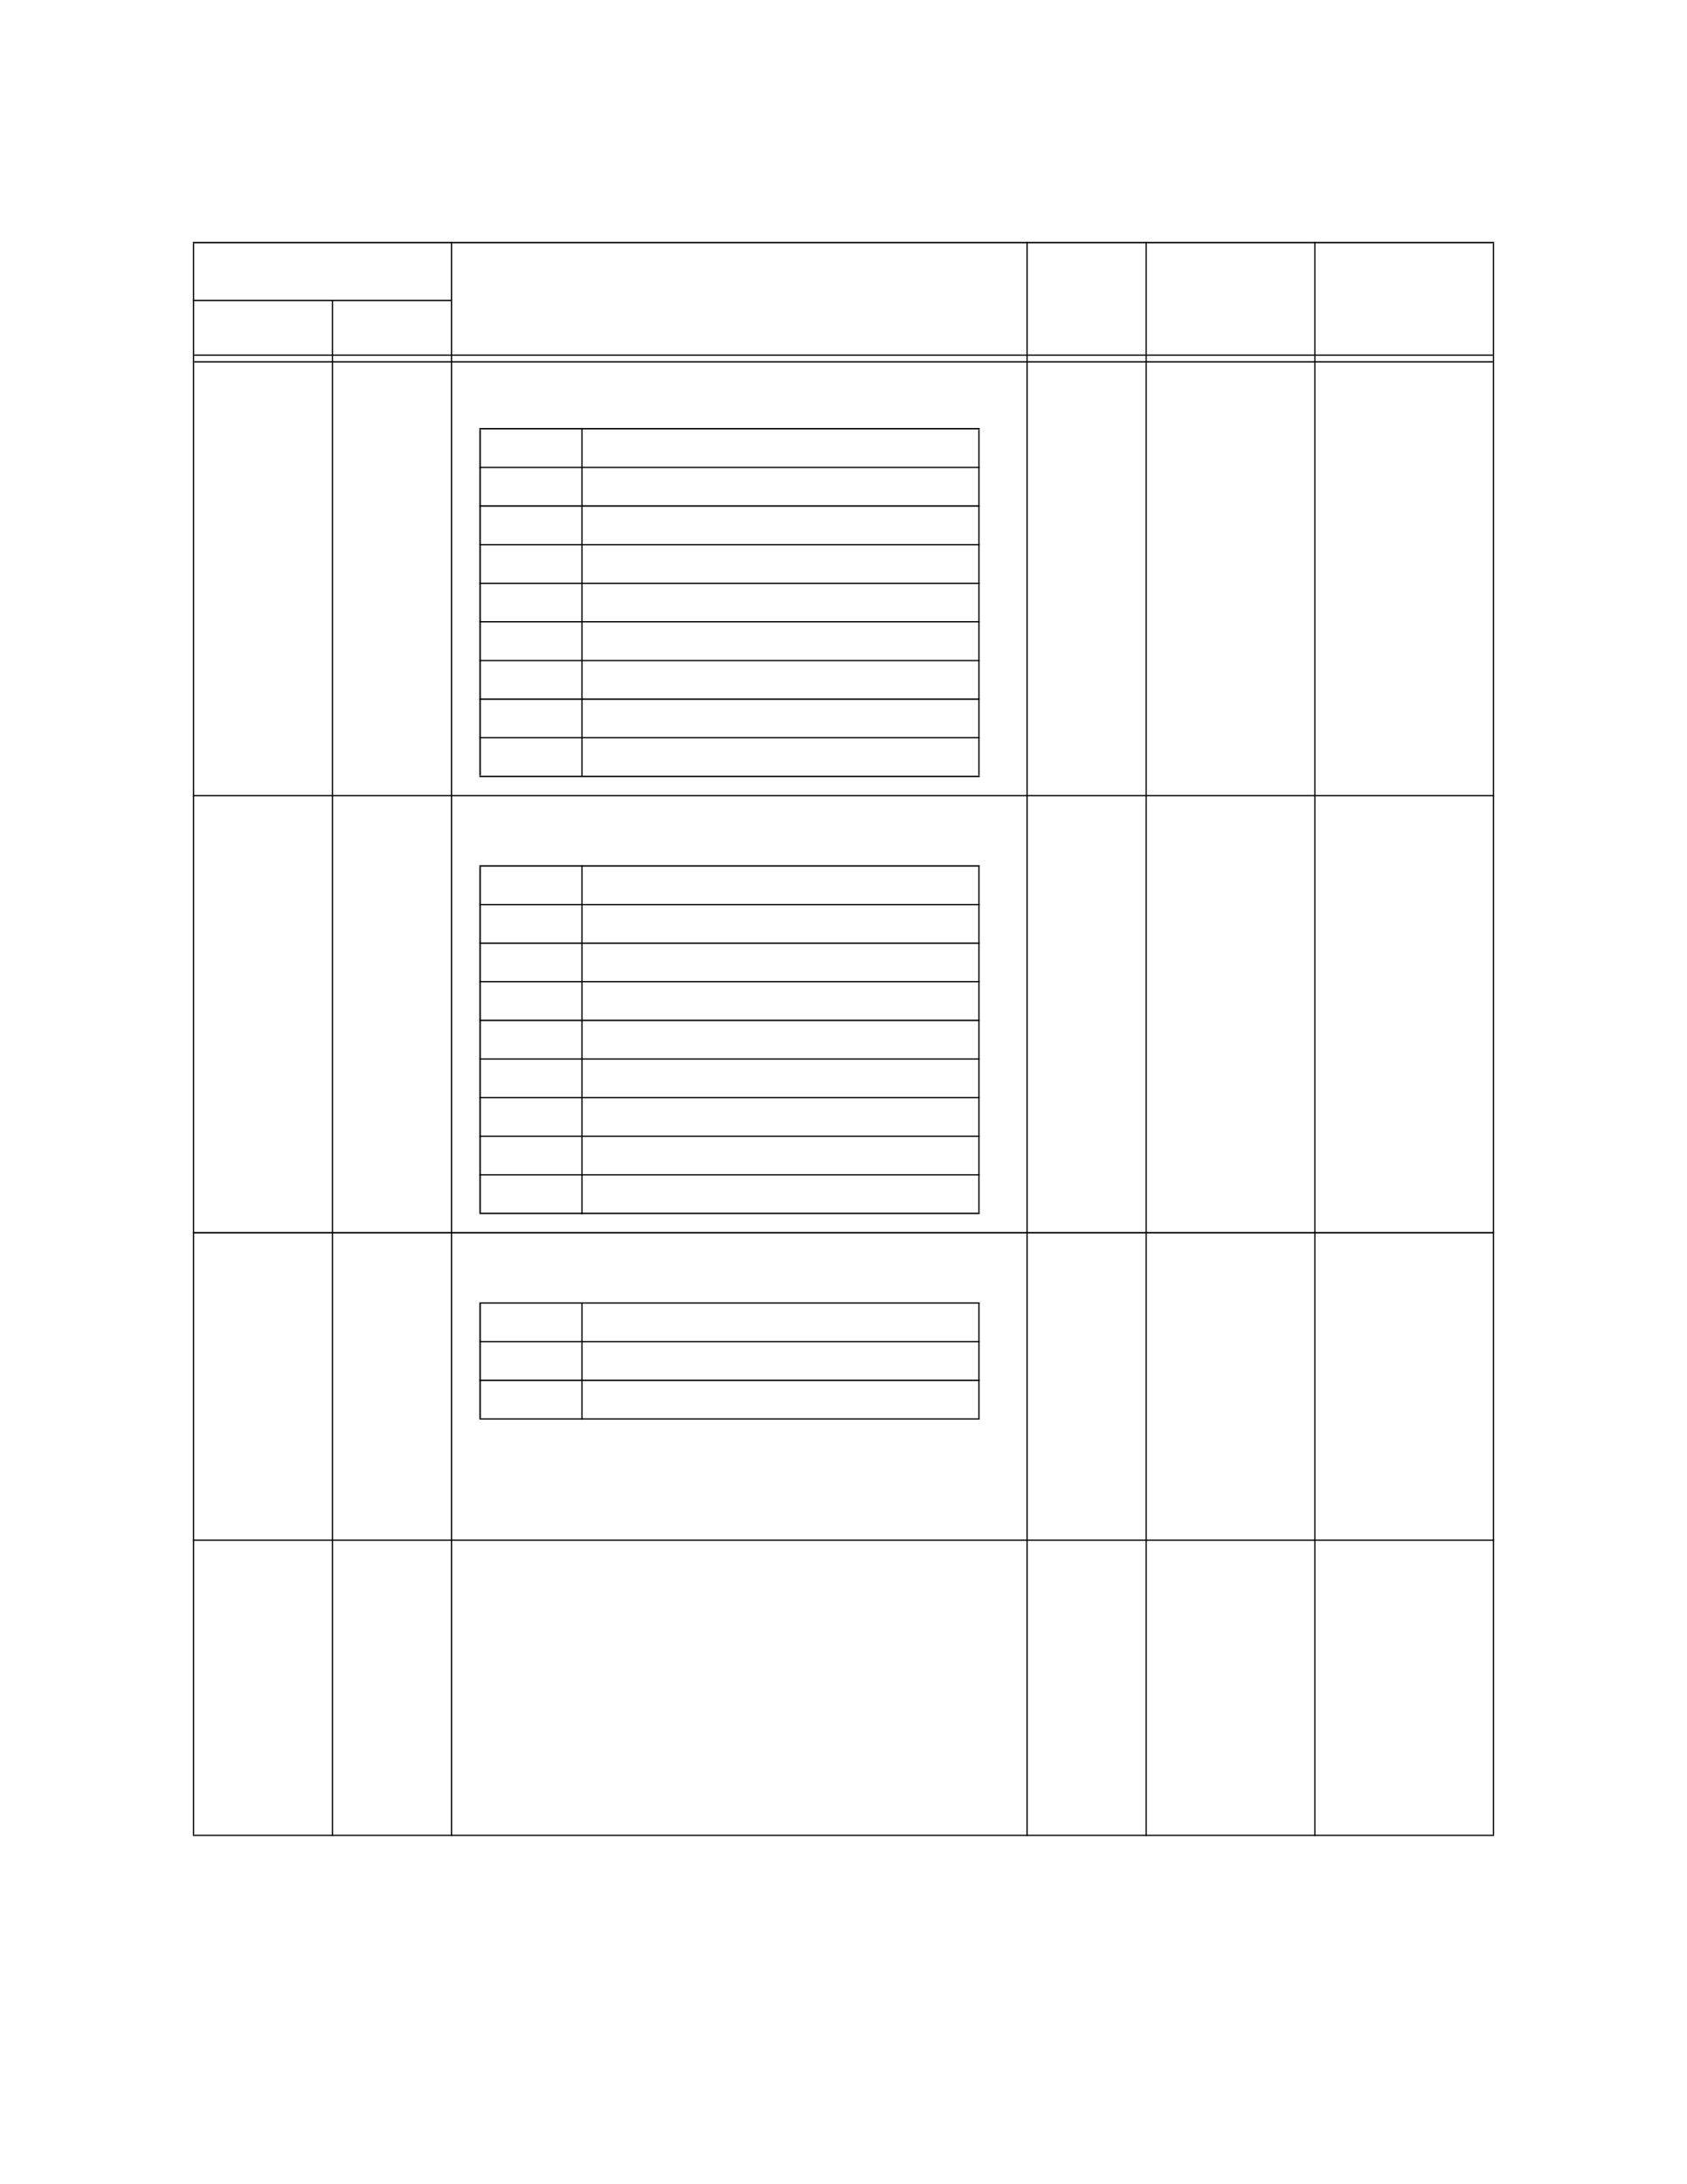 <?xml version="1.0" encoding="UTF-8" standalone="no"?>
<!DOCTYPE svg PUBLIC "-//W3C//DTD SVG 1.1//EN"
"http://www.w3.org/Graphics/SVG/1.1/DTD/svg11.dtd">
<svg viewBox="0 0 935 1210" version="1.1" xmlns="http://www.w3.org/2000/svg" xmlns:xlink="http://www.w3.org/1999/xlink">
<defs>
<style type="text/css"><![CDATA[
.g0_239{
fill: #000;
}
]]></style>
</defs>
<path d="M106.9,1016.4h.7V134.8h-.7v881.6Z" class="g0_239"/>
<path d="M183.9,1017.1h.7v-851h-.7v851Z" class="g0_239"/>
<path d="M249.9,1017.1h.7V134h-.7v883.1Z" class="g0_239"/>
<path d="M568.9,1017.1h.7V134h-.7v883.1Z" class="g0_239"/>
<path d="M634.9,1017.1h.7V134h-.7v883.1Z" class="g0_239"/>
<path d="M728.4,1017.1h.7V134h-.7v883.1Z" class="g0_239"/>
<path d="M827.4,1016.4h.7V134.8h-.7v881.6Z" class="g0_239"/>
<path d="M106.9,134.8H828.1V134H106.9v.8Z" class="g0_239"/>
<path d="M106.9,166.8H250.6v-.7H106.9v.7Z" class="g0_239"/>
<path d="M107.6,197.1H827.4v-.7H107.6v.7Z" class="g0_239"/>
<path d="M107.6,200.8H827.4v-.7H107.6v.7Z" class="g0_239"/>
<path d="M106.9,441.1H828.1v-.7H106.9v.7Z" class="g0_239"/>
<path d="M106.9,683.3H828.1v-.8H106.9v.8Z" class="g0_239"/>
<path d="M106.9,853.6H828.1v-.7H106.9v.7Z" class="g0_239"/>
<path d="M106.9,1017.1H828.1v-.7H106.9v.7Z" class="g0_239"/>
<path d="M265.7,429.6h.8V238h-.8V429.6Z" class="g0_239"/>
<path d="M322.2,430.5h.7V237.1h-.7V430.5Z" class="g0_239"/>
<path d="M542.2,429.6h.7V238h-.7V429.6Z" class="g0_239"/>
<path d="M265.7,237.9H543v-.8H265.7v.8Z" class="g0_239"/>
<path d="M265.7,259.3H543v-.7H265.7v.7Z" class="g0_239"/>
<path d="M265.7,280.7H543v-.8H265.7v.8Z" class="g0_239"/>
<path d="M265.7,302.1H543v-.7H265.7v.7Z" class="g0_239"/>
<path d="M265.7,323.5H543v-.7H265.7v.7Z" class="g0_239"/>
<path d="M265.7,344.8H543v-.7H265.7v.7Z" class="g0_239"/>
<path d="M265.7,366.3H543v-.7H265.7v.7Z" class="g0_239"/>
<path d="M265.7,387.7H543v-.8H265.7v.8Z" class="g0_239"/>
<path d="M265.7,409H543v-.7H265.7v.7Z" class="g0_239"/>
<path d="M265.7,430.5H543v-.8H265.7v.8Z" class="g0_239"/>
<path d="M265.7,671.8h.8V480.1h-.8V671.8Z" class="g0_239"/>
<path d="M322.2,672.7h.7V479.3h-.7V672.7Z" class="g0_239"/>
<path d="M542.2,671.8h.7V480.1h-.7V671.8Z" class="g0_239"/>
<path d="M265.7,480.1H543v-.8H265.7v.8Z" class="g0_239"/>
<path d="M265.7,501.5H543v-.7H265.7v.7Z" class="g0_239"/>
<path d="M265.7,522.9H543v-.8H265.7v.8Z" class="g0_239"/>
<path d="M265.7,544.2H543v-.7H265.7v.7Z" class="g0_239"/>
<path d="M265.7,565.7H543v-.8H265.7v.8Z" class="g0_239"/>
<path d="M265.7,587H543v-.7H265.7v.7Z" class="g0_239"/>
<path d="M265.7,608.4H543v-.7H265.7v.7Z" class="g0_239"/>
<path d="M265.7,629.8H543v-.7H265.7v.7Z" class="g0_239"/>
<path d="M265.7,651.2H543v-.7H265.7v.7Z" class="g0_239"/>
<path d="M265.7,672.6H543v-.8H265.7v.8Z" class="g0_239"/>
<path d="M265.7,785.7h.8V722.2h-.8v63.5Z" class="g0_239"/>
<path d="M322.2,786.4h.7V721.5h-.7v64.9Z" class="g0_239"/>
<path d="M542.2,785.7h.7V722.2h-.7v63.5Z" class="g0_239"/>
<path d="M265.7,722.2H543v-.7H265.7v.7Z" class="g0_239"/>
<path d="M265.7,743.6H543v-.7H265.7v.7Z" class="g0_239"/>
<path d="M265.7,765.1H543v-.8H265.7v.8Z" class="g0_239"/>
<path d="M265.7,786.4H543v-.7H265.7v.7Z" class="g0_239"/>
</svg>